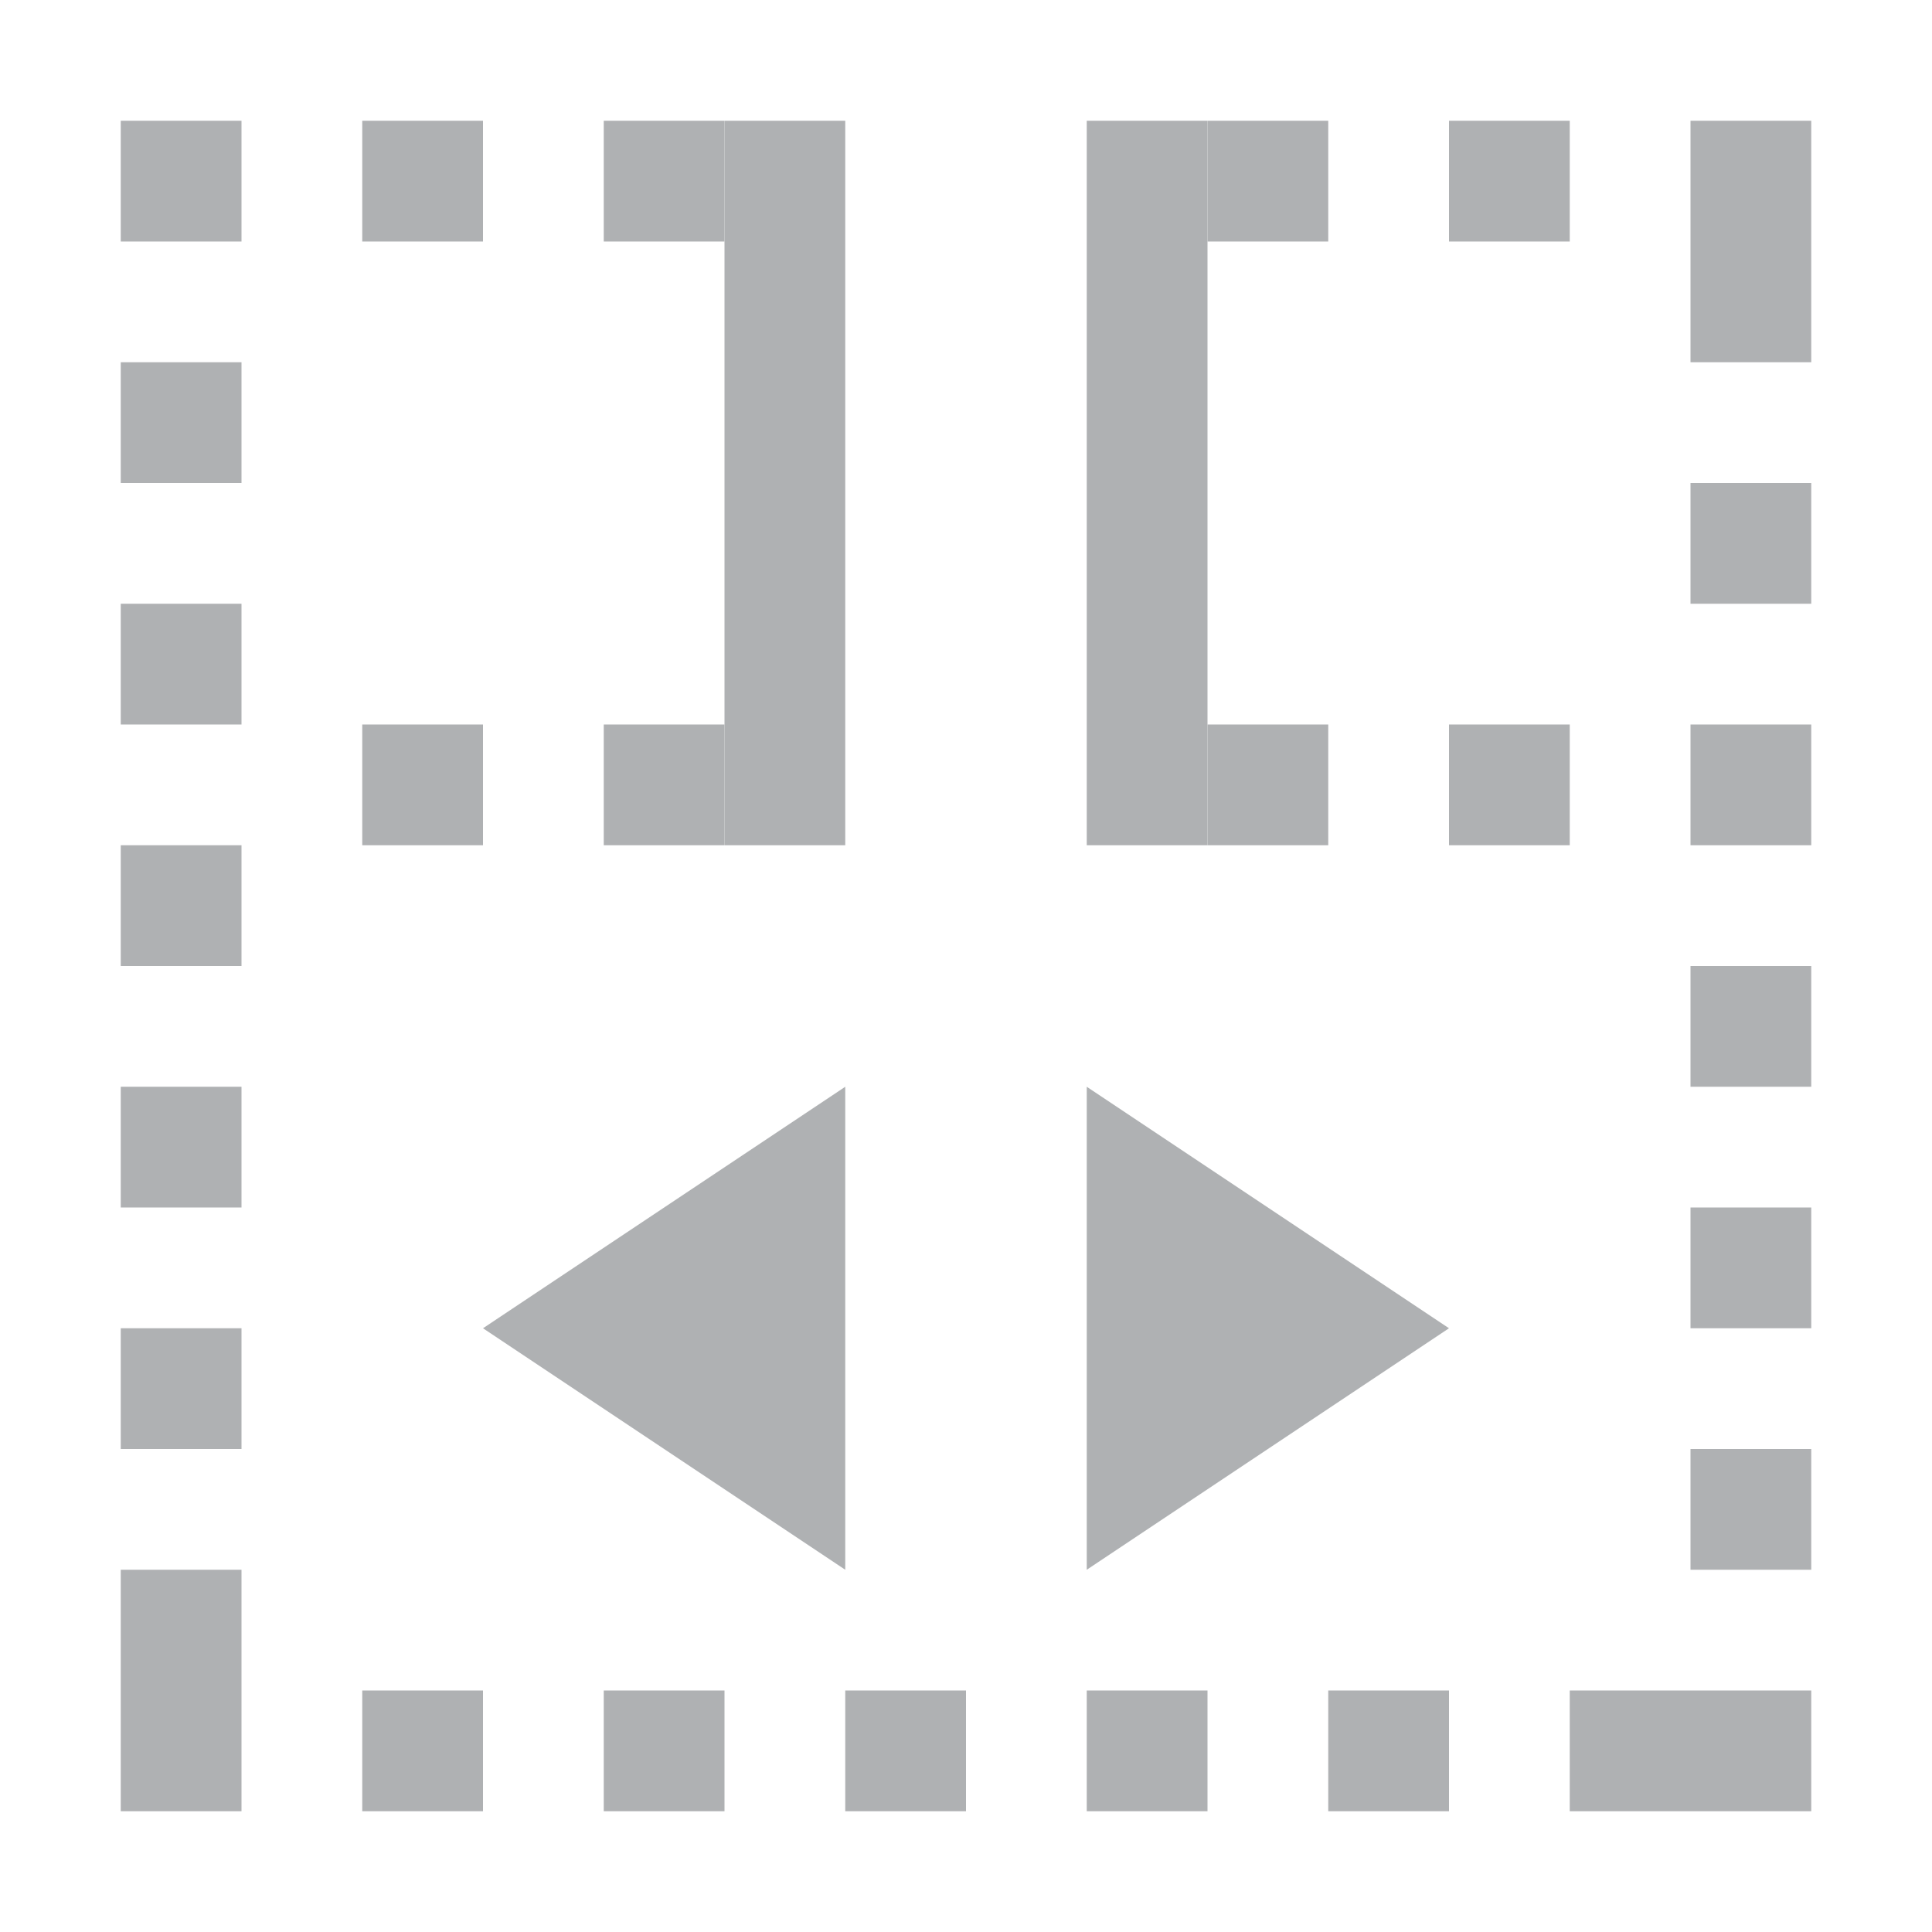 <svg width="16" height="16" viewBox="0 0 16 16" fill="none" xmlns="http://www.w3.org/2000/svg">
<path d="M2 1H1V2H2V1Z" fill="#AFB1B3"/>
<path d="M4 1H3V2H4V1Z" fill="#AFB1B3"/>
<path d="M4 6H3V7H4V6Z" fill="#AFB1B3"/>
<path d="M6 1H5V2H6V1Z" fill="#AFB1B3"/>
<path d="M6 6H5V7H6V6Z" fill="#AFB1B3"/>
<path d="M7 1H6V7H7V1Z" fill="#AFB1B3"/>
<path d="M10 1H9V7H10V1Z" fill="#AFB1B3"/>
<path d="M13 1H12V2H13V1Z" fill="#AFB1B3"/>
<path d="M13 6H12V7H13V6Z" fill="#AFB1B3"/>
<path d="M11 1H10V2H11V1Z" fill="#AFB1B3"/>
<path d="M11 6H10V7H11V6Z" fill="#AFB1B3"/>
<path d="M15 4H14V5H15V4Z" fill="#AFB1B3"/>
<path d="M15 1H14V3H15V1Z" fill="#AFB1B3"/>
<path d="M15 6H14V7H15V6Z" fill="#AFB1B3"/>
<path d="M15 8H14V9H15V8Z" fill="#AFB1B3"/>
<path d="M15 10H14V11H15V10Z" fill="#AFB1B3"/>
<path d="M15 12H14V13H15V12Z" fill="#AFB1B3"/>
<path d="M15 14H13V15H15V14Z" fill="#AFB1B3"/>
<path d="M12 14H11V15H12V14Z" fill="#AFB1B3"/>
<path d="M10 14H9V15H10V14Z" fill="#AFB1B3"/>
<path d="M8 14H7V15H8V14Z" fill="#AFB1B3"/>
<path d="M6 14H5V15H6V14Z" fill="#AFB1B3"/>
<path d="M4 14H3V15H4V14Z" fill="#AFB1B3"/>
<path d="M2 13H1V15H2V13Z" fill="#AFB1B3"/>
<path d="M2 11H1V12H2V11Z" fill="#AFB1B3"/>
<path d="M2 9H1V10H2V9Z" fill="#AFB1B3"/>
<path d="M2 7H1V8H2V7Z" fill="#AFB1B3"/>
<path d="M2 5H1V6H2V5Z" fill="#AFB1B3"/>
<path d="M2 3H1V4H2V3Z" fill="#AFB1B3"/>
<path d="M7 9L4 11L7 13V9Z" fill="#AFB1B3"/>
<path d="M9 9L12 11L9 13V9Z" fill="#AFB1B3"/>
</svg>
